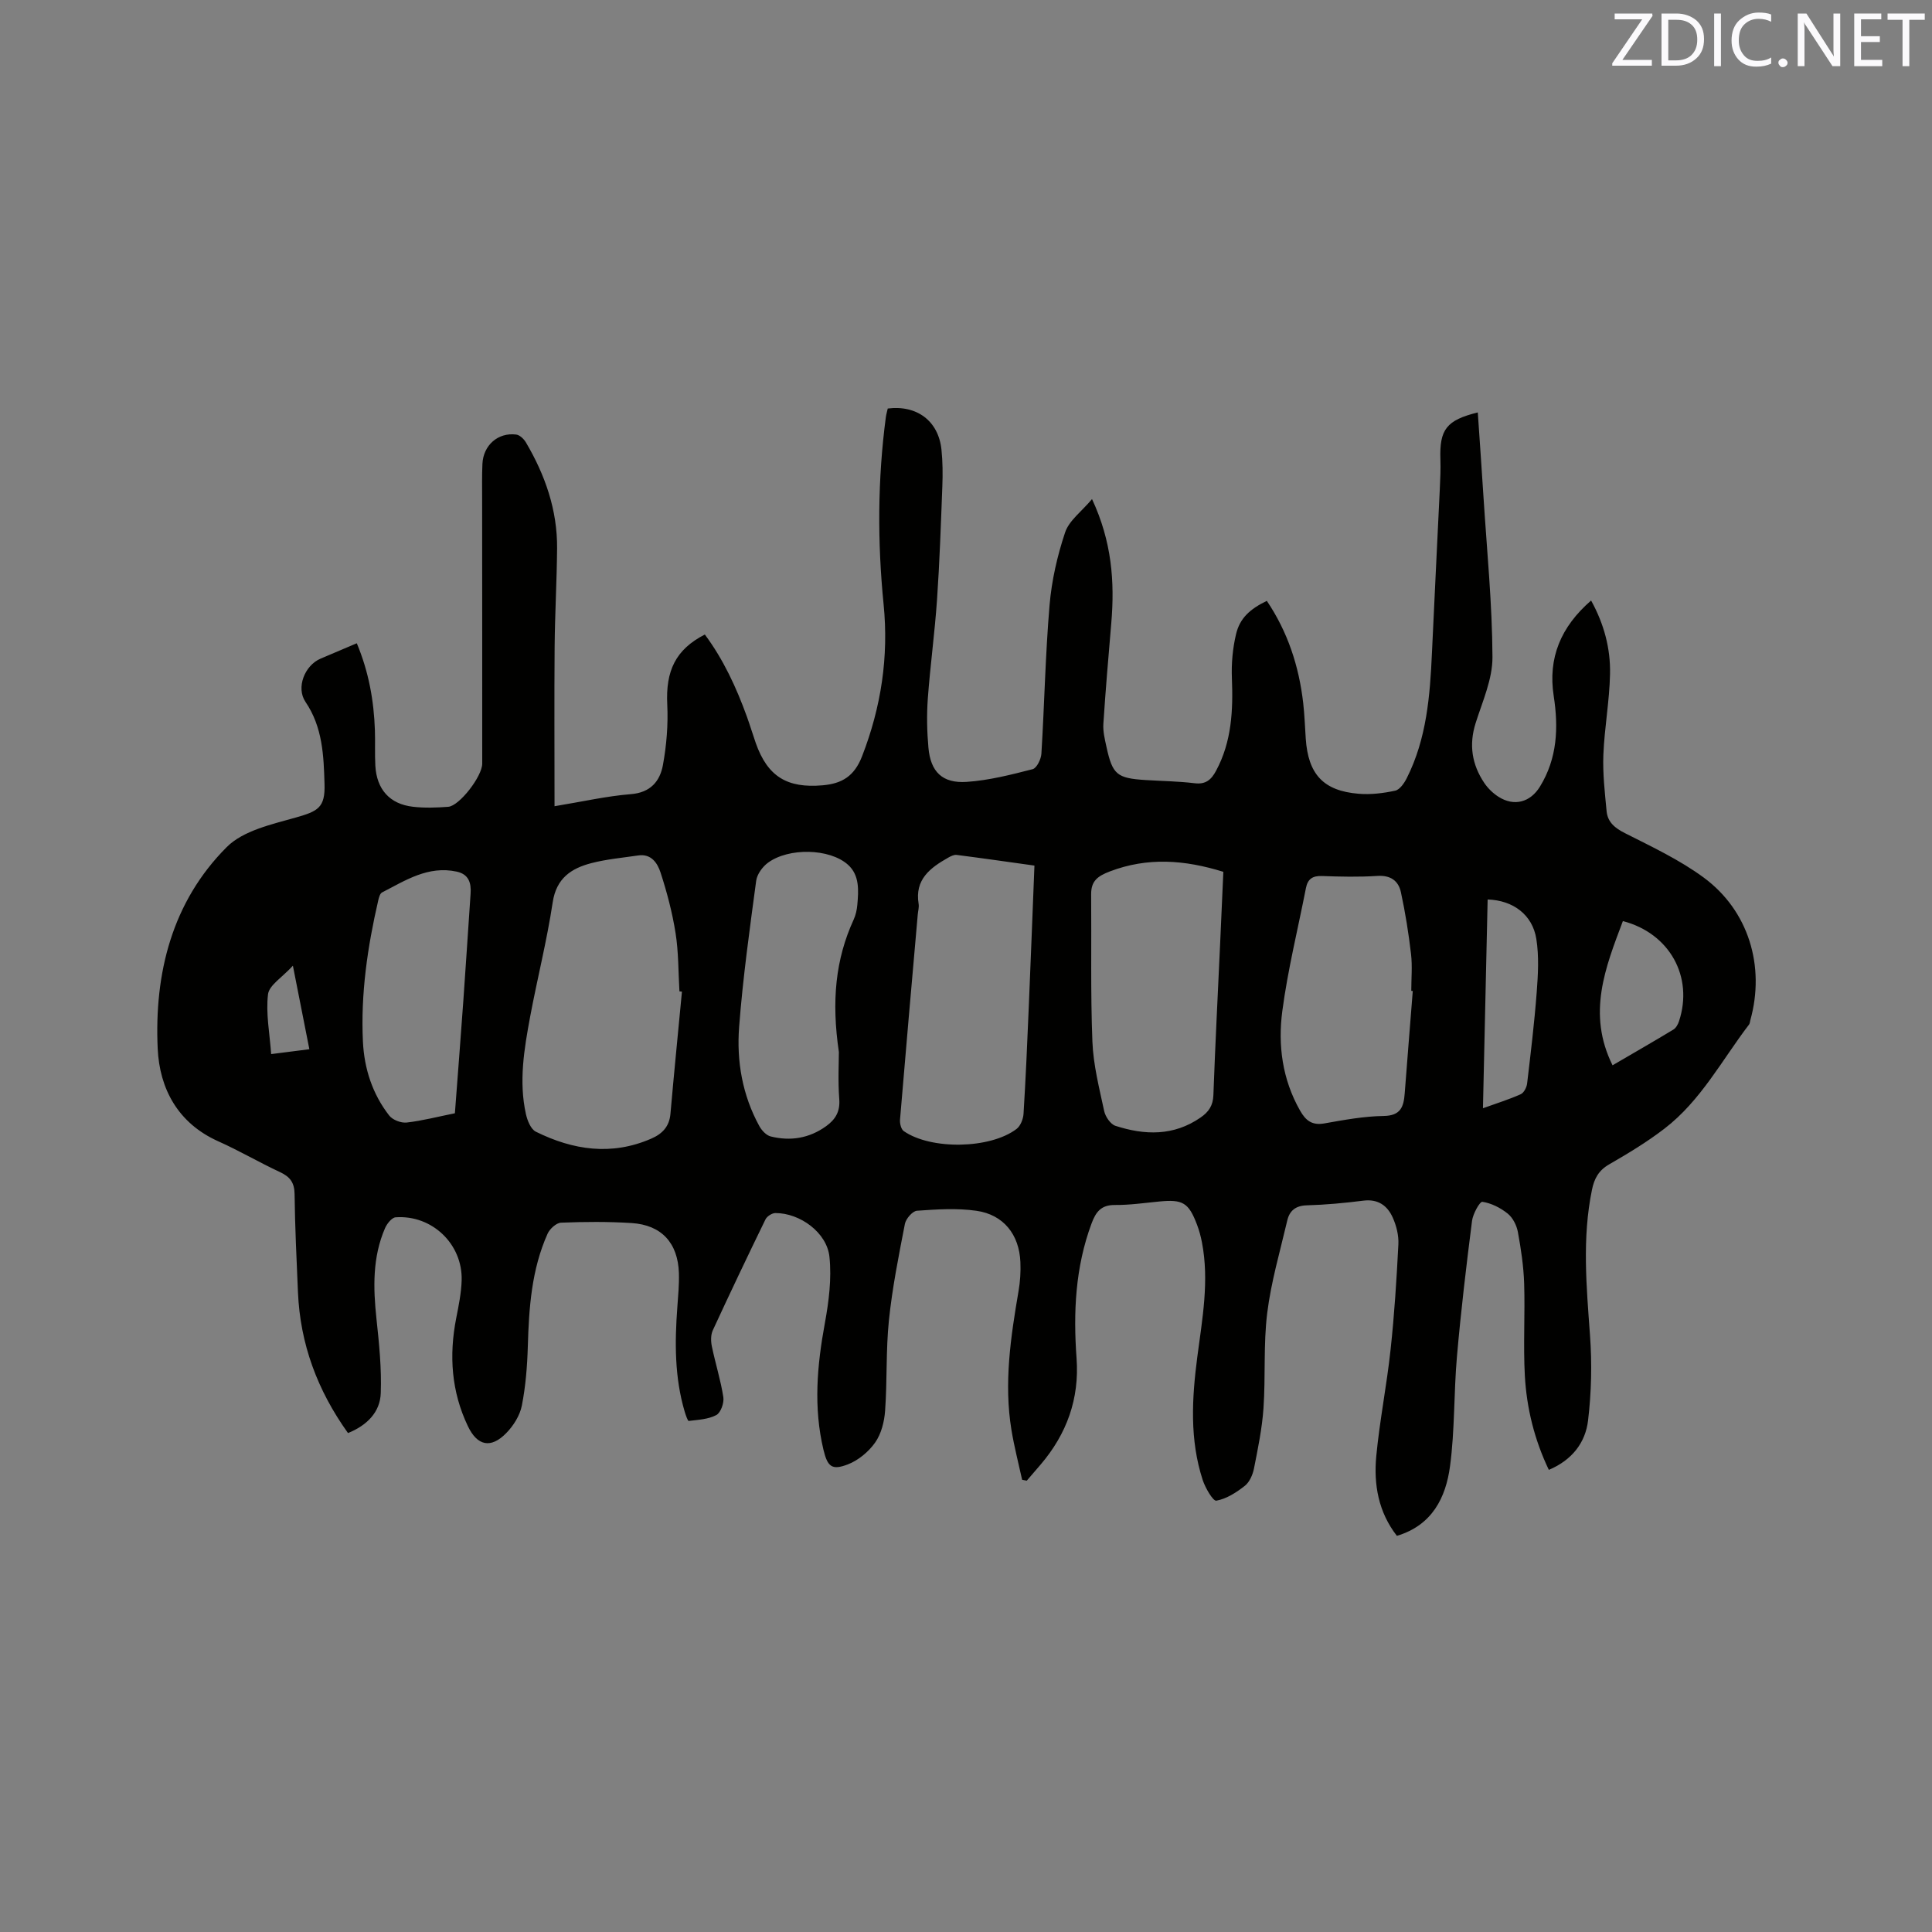 <svg enable-background="new 0 0 400 400" viewBox="0 0 400 400" xmlns="http://www.w3.org/2000/svg"><rect x="0" y="0" width="400" height="400" fill="#808080" stroke="none"/><path d="m72.05 296.7c-6.37-8.89-9.9-18.48-10.36-29.14-.29-6.78-.62-13.56-.7-20.34-.03-2.38-.94-3.58-3.02-4.55-4.32-2.01-8.44-4.44-12.79-6.38-8.35-3.74-12.15-10.89-12.53-19.18-.72-15.59 2.94-30.35 14.28-41.72 3.42-3.43 9.31-4.71 14.31-6.13 4.59-1.3 6.1-2.04 5.95-6.92-.17-5.88-.39-11.79-3.94-17.02-2-2.95-.17-7.55 3.11-8.95 2.42-1.03 4.84-2.06 7.51-3.19 2.47 5.9 3.54 11.87 3.75 18.02.08 2.44-.04 4.88.09 7.32.27 4.91 2.98 7.96 7.79 8.51 2.4.28 4.88.19 7.3.01 2.3-.17 7.04-6.3 7.04-8.94.01-18.24-.01-36.48-.02-54.72 0-2.44-.05-4.88.06-7.32.17-3.87 3.22-6.57 6.99-6.09.74.09 1.59.91 2.01 1.62 3.99 6.77 6.53 14.02 6.46 21.97-.06 6.78-.45 13.57-.51 20.35-.09 10.79-.02 21.58-.02 33.01 5.88-.97 10.81-2.1 15.81-2.5 4.08-.32 6.02-2.7 6.63-6.02.75-4.1 1.1-8.36.9-12.52-.35-6.97 1.7-11.39 7.78-14.51 3.85 5.18 6.53 10.98 8.72 17.04.65 1.79 1.19 3.62 1.82 5.42 2.45 6.95 6.5 9.4 13.83 8.76 4.07-.35 6.59-1.92 8.18-6.01 3.96-10.2 5.54-20.62 4.46-31.47-1.29-12.92-1.24-25.83.46-38.71.08-.62.27-1.23.4-1.82 6.06-.76 10.5 2.59 11.12 8.51.26 2.52.28 5.08.18 7.62-.3 7.82-.56 15.65-1.1 23.46-.47 6.85-1.41 13.66-1.91 20.51-.24 3.36-.17 6.77.13 10.12.45 4.99 2.87 7.42 7.93 7.08 4.59-.31 9.16-1.48 13.65-2.63.84-.22 1.74-2.06 1.81-3.2.63-10.25.82-20.53 1.69-30.76.43-5.09 1.6-10.22 3.22-15.06.82-2.46 3.41-4.32 5.57-6.9 4.1 8.77 4.72 17.1 3.99 25.66-.59 6.96-1.19 13.91-1.64 20.88-.1 1.55.29 3.16.63 4.71 1.26 5.8 2.16 6.54 8.11 6.92 3.38.21 6.79.25 10.15.66 2.33.29 3.47-.75 4.46-2.61 3.24-6.04 3.52-12.51 3.26-19.16-.12-3.02.16-6.15.86-9.09.78-3.31 2.87-5.2 6.37-6.9 4.33 6.42 6.67 13.55 7.54 21.21.27 2.42.36 4.86.52 7.3.5 7.39 3.64 10.83 10.95 11.43 2.5.21 5.11-.11 7.57-.64.95-.21 1.88-1.56 2.4-2.6 4.11-8.16 4.81-17.03 5.21-25.95.51-11.33 1.1-22.65 1.63-33.98.09-2.01.19-4.03.12-6.04-.21-6.21 1.24-8.14 7.74-9.74.4 5.92.82 11.78 1.19 17.64.7 11 1.8 22.01 1.85 33.02.02 4.56-2.07 9.17-3.49 13.67s-.76 8.58 1.8 12.39c.75 1.11 1.8 2.13 2.93 2.85 3.24 2.07 6.6 1.15 8.59-2.1 3.6-5.86 3.86-12.21 2.85-18.75-1.22-7.92 1.47-14.33 7.74-19.78 2.69 4.87 4.03 9.94 3.92 15.2-.11 5.59-1.16 11.16-1.38 16.76-.15 3.87.3 7.78.67 11.66.22 2.28 1.72 3.5 3.83 4.56 5.55 2.81 11.27 5.5 16.25 9.16 9.34 6.87 12.78 18.4 9.68 29.54-.09.31-.09.67-.27.91-5.62 7.36-9.99 15.78-17.51 21.55-3.6 2.77-7.53 5.14-11.47 7.41-2.17 1.25-3.07 2.95-3.54 5.25-2.06 10.01-1.14 20.02-.41 30.08.43 5.86.3 11.85-.4 17.69-.54 4.55-3.28 8.18-8.12 10.22-2.99-6.25-4.6-12.79-4.97-19.54-.34-6.34.06-12.71-.14-19.05-.12-3.57-.65-7.14-1.3-10.66-.25-1.38-1.05-2.96-2.11-3.81-1.49-1.2-3.4-2.16-5.24-2.44-.53-.08-1.95 2.48-2.14 3.93-1.19 9.33-2.3 18.67-3.12 28.04-.67 7.58-.43 15.27-1.44 22.79-.87 6.47-3.68 12.21-11 14.4-3.82-4.9-4.82-10.61-4.27-16.48.7-7.37 2.17-14.67 2.96-22.04.79-7.26 1.25-14.56 1.62-21.86.09-1.82-.41-3.82-1.16-5.5-1.1-2.47-3.03-3.9-6.07-3.52-3.89.49-7.8.86-11.72.97-2.33.06-3.59 1.12-4.06 3.16-1.49 6.37-3.35 12.7-4.15 19.16-.8 6.49-.32 13.13-.77 19.69-.29 4.19-1.15 8.35-1.97 12.49-.26 1.29-.92 2.81-1.9 3.58-1.74 1.37-3.79 2.69-5.89 3.07-.68.12-2.28-2.63-2.82-4.27-2.73-8.37-2.24-16.93-1.12-25.5 1.03-7.88 2.5-15.73.96-23.71-.24-1.24-.57-2.48-1.02-3.66-1.73-4.57-2.95-5.28-7.83-4.8-3.06.3-6.12.74-9.18.72-2.85-.02-3.94 1.43-4.83 3.84-3.37 9.06-3.79 18.41-3.1 27.9.61 8.37-2.02 15.64-7.42 21.98-.96 1.13-1.93 2.24-2.89 3.36-.32-.06-.64-.13-.96-.19-.75-3.43-1.64-6.84-2.21-10.31-1.59-9.68-.16-19.23 1.47-28.76.34-1.97.47-4.01.38-6.01-.24-5.69-3.49-9.81-9.1-10.61-4.03-.58-8.22-.3-12.31-.01-.92.07-2.29 1.65-2.5 2.72-1.29 6.63-2.62 13.28-3.31 19.98-.64 6.2-.34 12.49-.79 18.72-.16 2.25-.79 4.77-2.06 6.57-1.36 1.93-3.51 3.71-5.69 4.54-3.3 1.26-4.17.44-5.01-3.04-2.09-8.75-1.33-17.43.28-26.17.83-4.51 1.43-9.24.96-13.76-.52-5.06-6.12-9.09-11.19-9.08-.71 0-1.75.68-2.06 1.32-3.71 7.61-7.35 15.26-10.9 22.95-.44.95-.42 2.26-.2 3.33.73 3.52 1.83 6.98 2.38 10.52.18 1.18-.53 3.21-1.45 3.7-1.66.89-3.77.98-5.72 1.22-.2.02-.61-1.2-.82-1.88-2.12-7.13-2.08-14.42-1.53-21.75.17-2.32.39-4.66.32-6.98-.2-6.24-3.59-9.96-9.78-10.36-4.86-.31-9.76-.27-14.62-.08-.98.04-2.34 1.28-2.79 2.29-3.32 7.41-3.86 15.32-4.09 23.31-.12 4.11-.45 8.26-1.24 12.28-.4 2.04-1.73 4.16-3.22 5.68-3.2 3.28-6.01 2.65-7.95-1.43-3.42-7.16-3.93-14.63-2.42-22.34.51-2.59 1.05-5.22 1.13-7.84.22-7.52-6.14-13.6-13.67-13.06-.79.06-1.79 1.32-2.19 2.24-2.62 6.04-2.46 12.35-1.78 18.75.55 5.12 1.08 10.29.89 15.42-.13 3.91-2.82 6.66-6.78 8.26zm69.14-91.39c-.17-.02-.35-.04-.52-.06-.24-4.02-.17-8.09-.8-12.05-.67-4.25-1.78-8.46-3.11-12.55-.62-1.9-1.89-3.94-4.61-3.54-3.25.48-6.55.77-9.71 1.59-4.15 1.08-7.26 3.11-8.01 8.12-1.2 7.95-3.19 15.77-4.67 23.68-1.24 6.67-2.38 13.4-.87 20.18.3 1.33 1.01 3.11 2.06 3.63 7.7 3.81 15.66 5.01 23.87 1.44 2.31-1 3.76-2.51 3.99-5.16.74-8.44 1.58-16.86 2.38-25.28zm72.98-26.1c-5.46-.76-10.78-1.53-16.11-2.21-.55-.07-1.22.27-1.75.57-3.72 2.1-6.96 4.52-6.12 9.57.12.71-.12 1.47-.18 2.21-1.24 14.15-2.49 28.29-3.67 42.44-.07.79.22 2.01.77 2.39 5.63 3.92 17.89 3.71 23.35-.44.82-.62 1.38-2.04 1.45-3.12.46-7.41.78-14.82 1.09-22.23.41-9.61.77-19.23 1.17-29.18zm39.11 1.29c-8.03-2.49-15.68-3.06-23.5-.08-2.56.98-3.9 2-3.87 4.76.09 10.16-.14 20.34.26 30.49.19 4.82 1.42 9.61 2.44 14.37.25 1.16 1.31 2.72 2.33 3.05 6.06 1.96 12.04 2.15 17.63-1.72 1.71-1.18 2.57-2.49 2.65-4.64.38-10.49.92-20.97 1.4-31.45.23-4.96.45-9.91.66-14.78zm39.22 24.67c-.1-.01-.21-.02-.31-.02 0-2.54.24-5.11-.05-7.62-.5-4.28-1.18-8.56-2.09-12.78-.51-2.4-2.15-3.58-4.91-3.4-3.8.25-7.63.16-11.44.02-1.94-.07-2.95.61-3.32 2.49-1.66 8.49-3.76 16.91-4.89 25.46-.94 7.08 0 14.15 3.67 20.61 1.18 2.08 2.49 3.11 5.04 2.66 4.06-.72 8.17-1.48 12.27-1.54 3.54-.05 4.15-1.91 4.36-4.68.53-7.06 1.12-14.13 1.67-21.2zm-118.82 12.64c-1.55-10.56-.71-19.18 3.06-27.41.43-.94.67-2.03.76-3.07.26-2.97.49-6.13-1.95-8.31-3.79-3.38-12.25-3.56-16.55-.4-1.14.84-2.26 2.38-2.44 3.73-1.35 10.06-2.76 20.12-3.53 30.24-.55 7.12.67 14.16 4.19 20.57.49.89 1.44 1.91 2.35 2.13 4.08 1.01 7.97.39 11.46-2.12 1.92-1.38 2.93-3.01 2.73-5.61-.29-3.79-.08-7.61-.08-9.75zm-79.5 12.68c.6-7.93 1.2-15.62 1.75-23.31.53-7.39.99-14.78 1.5-22.16.16-2.25-.4-4.02-2.87-4.56-5.9-1.28-10.61 1.81-15.46 4.31-.43.22-.65 1.05-.79 1.65-2.22 9.62-3.65 19.34-3.17 29.24.27 5.6 1.97 10.84 5.44 15.3.71.91 2.45 1.58 3.62 1.45 3.24-.37 6.42-1.21 9.98-1.92zm212.85-1.04c2.93-1.06 5.43-1.83 7.81-2.9.66-.29 1.23-1.4 1.33-2.2.75-6.31 1.51-12.61 1.99-18.94.28-3.66.49-7.43-.08-11.02-.8-5.02-4.83-8-10.08-8.16-.32 14.25-.64 28.5-.97 43.22zm26.83-8.89c4.43-2.59 8.55-4.95 12.6-7.4.54-.33.95-1.08 1.16-1.72 3.03-9.19-1.93-18.22-11.62-20.74-3.62 9.6-7.46 19.13-2.14 29.86zm-269.81-3.33c-1.1-5.6-2.16-10.98-3.41-17.29-2.22 2.43-4.92 4.03-5.15 5.92-.48 3.96.35 8.09.65 12.38 2.83-.36 5.22-.66 7.91-1.01z" fill="#010100"/><g fill="#fbfafc"><path d="m342.2 3.2-6.3 9.2h6.1v1.2h-8.2v-.5l6.2-9.1h-5.7v-1.2h7.8v.4z"/><path d="m344 13.7v-10.9h3.1c1.6 0 3 .5 4.1 1.4 1.1 1 1.6 2.2 1.6 3.9s-.5 3-1.6 4-2.5 1.5-4.2 1.5h-3zm1.4-9.6v8.4h1.6c1.4 0 2.5-.4 3.2-1.1.8-.8 1.2-1.8 1.2-3.2s-.4-2.4-1.2-3.1-1.8-1-3.1-1z"/><path d="m356.3 2.8v10.9h-1.4v-10.9z"/><path d="m366.6 13.2c-.8.4-1.8.6-3 .6-1.6 0-2.8-.5-3.7-1.5s-1.4-2.3-1.4-3.9c0-1.7.5-3.2 1.6-4.2s2.4-1.6 4-1.6c1 0 1.9.1 2.6.4v1.5c-.8-.4-1.6-.6-2.6-.6-1.2 0-2.2.4-3 1.2s-1.1 1.9-1.1 3.3c0 1.3.4 2.3 1.1 3.1s1.6 1.1 2.8 1.1c1.1 0 2-.2 2.8-.7v1.3z"/><path d="m368.2 13c0-.3.1-.5.3-.6.2-.2.4-.3.6-.3.3 0 .5.1.7.3s.3.4.3.6-.1.5-.3.6c-.2.2-.4.3-.7.3s-.5-.1-.6-.3c-.2-.2-.3-.4-.3-.6z"/><path d="m381.1 13.7h-1.7l-5.5-8.4c-.2-.2-.3-.5-.4-.7 0 .2.1.8.1 1.5v7.6h-1.4v-10.9h1.8l5.3 8.3c.3.4.4.6.4.8 0-.3-.1-.8-.1-1.6v-7.5h1.4v10.9z"/><path d="m389.7 13.7h-5.8v-10.9h5.6v1.2h-4.2v3.5h3.9v1.2h-3.9v3.7h4.4z"/><path d="m398.4 4.1h-3.1v9.6h-1.4v-9.6h-3.1v-1.3h7.7v1.3z"/></g></svg>